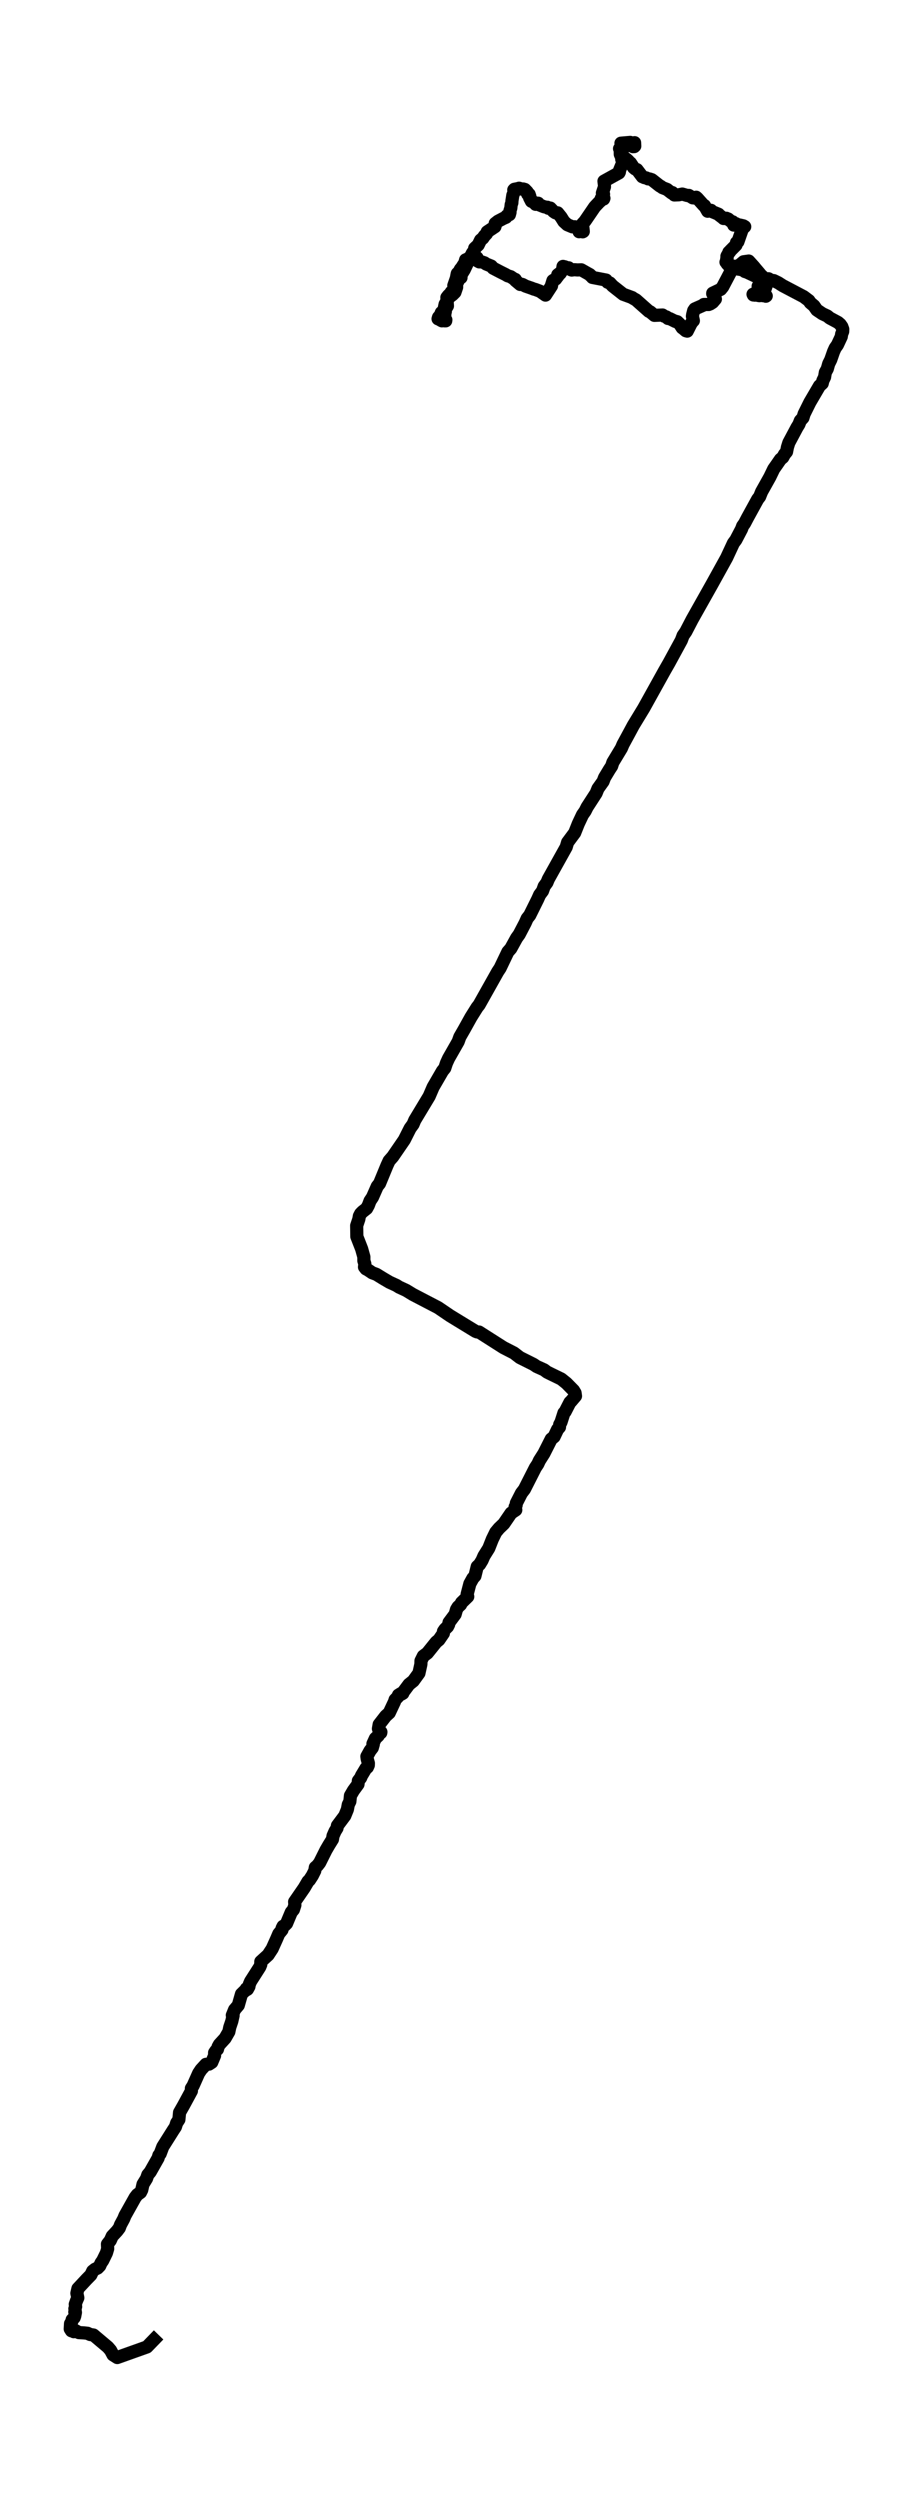 <?xml version="1.0" encoding="utf-8" standalone="no"?>
<!DOCTYPE svg PUBLIC "-//W3C//DTD SVG 1.1//EN"
  "http://www.w3.org/Graphics/SVG/1.1/DTD/svg11.dtd">
<svg xmlns:xlink="http://www.w3.org/1999/xlink" width="207.931pt" height="568.8pt" viewBox="0 0 207.931 568.8" xmlns="http://www.w3.org/2000/svg" version="1.1">
 <defs>
  <style type="text/css">*{stroke-linejoin: round; stroke-linecap: butt}</style>
 </defs>
 <g id="figure_1">
  <g id="patch_1">
   <path d="M 0 568.8 
L 207.931 568.8 
L 207.931 0 
L 0 0 
z
" style="fill: #ffffff"/>
  </g>
  <g id="axes_1">
   <g id="LineCollection_1">
    <path d="M 36.122 531.252 
L 33.464 533.992 
L 26.704 536.4 
L 25.735 535.785 
L 25.191 534.761 
L 24.58 534.044 
L 21.292 531.278 
L 20.526 531.162 
L 19.935 530.881 
L 19.081 530.791 
L 17.946 530.727 
L 17.267 530.317 
L 16.802 530.522 
L 16.501 530.33 
L 16.268 530.317 
L 15.997 529.894 
L 16.065 528.691 
L 16.327 528.281 
L 16.433 527.807 
L 16.889 527.333 
L 17.025 526.962 
L 17.18 526.142 
L 17.035 526.04 
L 17.122 525.656 
L 17.054 525.297 
L 17.229 524.81 
L 17.141 524.298 
L 17.423 523.491 
L 17.723 522.813 
L 17.51 521.775 
L 17.752 520.712 
L 19.712 518.612 
L 20.691 517.613 
L 21.108 516.743 
L 21.632 516.32 
L 22.233 516.038 
L 22.718 515.539 
L 23.019 514.873 
L 23.397 514.335 
L 24.241 512.606 
L 24.522 511.658 
L 24.474 510.596 
L 25.123 509.763 
L 25.56 508.79 
L 26.666 507.599 
L 27.18 506.92 
L 27.451 506.19 
L 28.169 504.858 
L 28.47 504.116 
L 30.788 499.979 
L 31.273 499.352 
L 32 498.827 
L 32.281 498.263 
L 32.572 496.983 
L 33.368 495.689 
L 33.668 494.831 
L 34.221 494.165 
L 36.006 491.015 
L 36.18 490.413 
L 36.481 490.029 
L 37.072 488.454 
L 39.429 484.714 
L 39.953 483.92 
L 40.234 483.037 
L 40.739 482.268 
L 40.894 480.642 
L 41.806 479.041 
L 43.59 475.75 
L 43.59 475.161 
L 43.978 474.559 
L 45.239 471.729 
L 45.792 470.896 
L 46.897 469.693 
L 47.605 469.641 
L 48.226 469.232 
L 48.866 467.708 
L 48.876 467.042 
L 49.177 466.594 
L 49.526 466.273 
L 49.671 465.71 
L 49.962 465.185 
L 51.262 463.763 
L 51.757 462.905 
L 52.115 462.291 
L 52.329 461.266 
L 52.794 459.883 
L 53.085 458.602 
L 52.911 458.526 
L 53.425 457.258 
L 54.269 456.259 
L 54.996 453.71 
L 56.024 452.699 
L 56.102 452.494 
L 55.985 452.827 
L 56.354 452.609 
L 56.693 451.994 
L 56.781 451.495 
L 57.072 450.816 
L 59.166 447.538 
L 59.39 446.987 
L 59.399 446.321 
L 61.058 444.81 
L 61.989 443.389 
L 62.988 441.173 
L 63.492 439.995 
L 64.22 439.099 
L 64.249 438.714 
L 64.462 438.292 
L 64.85 438.061 
L 65.267 437.639 
L 66.334 435.09 
L 66.829 434.488 
L 67.158 433.464 
L 67.1 432.708 
L 69.292 429.532 
L 70.146 428.073 
L 70.485 427.752 
L 71.135 426.753 
L 71.688 425.652 
L 71.814 424.897 
L 72.289 424.487 
L 72.803 423.821 
L 74.238 420.952 
L 74.946 419.736 
L 75.713 418.506 
L 75.848 417.712 
L 76.304 416.675 
L 76.75 415.945 
L 76.847 415.382 
L 78.525 413.141 
L 79.117 411.693 
L 79.321 410.605 
L 79.68 409.875 
L 79.815 408.556 
L 80.494 407.391 
L 81.532 405.969 
L 81.619 405.175 
L 82.143 404.484 
L 82.337 404.01 
L 83.355 402.319 
L 83.666 402.114 
L 83.879 401.641 
L 83.899 401.18 
L 83.627 400.181 
L 83.559 399.63 
L 84.277 398.337 
L 84.791 397.671 
L 85.014 396.902 
L 84.936 396.749 
L 85.489 395.545 
L 86.139 394.93 
L 86.372 394.456 
L 86.721 394.251 
L 86.75 394.072 
L 86.488 393.957 
L 86.566 393.854 
L 86.459 393.867 
L 86.314 393.726 
L 86.187 393.329 
L 86.352 392.369 
L 87.846 390.448 
L 88.651 389.718 
L 89.844 387.182 
L 89.98 386.734 
L 90.63 386.055 
L 90.746 385.684 
L 91.26 385.364 
L 91.745 385.274 
L 91.367 385.492 
L 92.036 384.736 
L 93.142 383.251 
L 94.131 382.457 
L 95.411 380.69 
L 95.857 378.653 
L 95.877 377.885 
L 96.41 376.809 
L 97.331 376.118 
L 99.339 373.621 
L 99.96 373.108 
L 100.978 371.623 
L 100.998 371.187 
L 101.327 370.701 
L 101.938 370.099 
L 102.181 369.612 
L 102.268 369.151 
L 103.655 367.294 
L 103.965 366.206 
L 104.315 365.63 
L 104.897 365.092 
L 105.12 364.644 
L 106.526 363.273 
L 106.39 362.723 
L 107.011 360.341 
L 107.69 359.111 
L 108.165 358.573 
L 108.689 356.448 
L 109.232 355.935 
L 109.785 355.026 
L 110.221 354.027 
L 111.317 352.273 
L 112.132 350.211 
L 112.908 348.623 
L 113.645 347.739 
L 114.741 346.689 
L 116.399 344.269 
L 117.466 343.552 
L 117.311 342.886 
L 117.544 342.476 
L 117.592 342.015 
L 118.756 339.736 
L 119.435 338.852 
L 121.928 333.947 
L 122.49 333.102 
L 122.849 332.321 
L 123.868 330.72 
L 125.07 328.351 
L 125.536 327.429 
L 126.186 326.904 
L 126.991 325.213 
L 127.417 324.727 
L 127.466 324.138 
L 127.766 323.574 
L 128.436 321.487 
L 128.707 321.192 
L 129.803 319.066 
L 130.017 318.874 
L 131.064 317.645 
L 130.967 316.928 
L 130.618 316.351 
L 129.008 314.712 
L 127.825 313.765 
L 125.478 312.625 
L 124.576 312.177 
L 123.916 311.677 
L 122.209 310.909 
L 121.511 310.435 
L 118.388 308.873 
L 117.059 307.848 
L 114.663 306.619 
L 109.096 303.071 
L 108.65 303.046 
L 108.291 302.905 
L 102.501 299.37 
L 99.785 297.526 
L 94.034 294.53 
L 92.501 293.595 
L 90.891 292.852 
L 90.29 292.468 
L 88.699 291.738 
L 87.177 290.842 
L 85.722 289.945 
L 84.781 289.599 
L 83.772 288.921 
L 83.346 288.703 
L 83.016 288.28 
L 83.094 287.576 
L 82.87 286.859 
L 82.87 285.975 
L 82.366 284.169 
L 81.27 281.365 
L 81.251 280.123 
L 81.231 278.868 
L 81.726 277.382 
L 81.842 276.703 
L 82.133 276.14 
L 82.56 275.705 
L 83.501 274.962 
L 83.899 274.232 
L 84.277 273.233 
L 84.839 272.388 
L 85.916 269.942 
L 86.44 269.276 
L 88.137 265.165 
L 88.622 264.115 
L 89.446 263.18 
L 92.084 259.338 
L 93.403 256.726 
L 94.073 255.804 
L 94.461 254.882 
L 97.748 249.426 
L 98.641 247.352 
L 100.765 243.689 
L 101.298 243.023 
L 101.677 241.883 
L 102.161 240.821 
L 104.353 236.979 
L 104.722 235.941 
L 105.702 234.238 
L 107.263 231.434 
L 108.66 229.205 
L 109.116 228.629 
L 113.354 221.086 
L 113.897 220.267 
L 115.672 216.566 
L 116.332 215.823 
L 117.66 213.415 
L 118.242 212.609 
L 119.61 209.996 
L 120.066 208.972 
L 120.647 208.242 
L 122.471 204.566 
L 122.898 203.606 
L 123.557 202.722 
L 123.935 201.672 
L 124.566 200.801 
L 124.886 200.02 
L 125.914 198.176 
L 128.95 192.733 
L 129.27 191.658 
L 130.88 189.493 
L 131.714 187.406 
L 132.664 185.395 
L 133.256 184.55 
L 133.712 183.641 
L 135.768 180.465 
L 136.185 179.428 
L 137.349 177.801 
L 137.679 176.931 
L 138.775 175.112 
L 139.298 174.318 
L 139.58 173.46 
L 141.529 170.233 
L 141.888 169.388 
L 143.314 166.762 
L 144.245 165.034 
L 146.611 161.141 
L 151.344 152.624 
L 152.334 150.896 
L 155.175 145.683 
L 155.573 144.621 
L 156.194 143.724 
L 157.649 140.932 
L 162.11 133.005 
L 165.485 126.91 
L 167.037 123.58 
L 167.59 122.837 
L 168.88 120.378 
L 169.132 119.7 
L 169.569 119.085 
L 170.257 117.779 
L 172.565 113.578 
L 173.002 113.015 
L 173.448 111.901 
L 175.339 108.52 
L 176.212 106.714 
L 176.949 105.664 
L 177.745 104.512 
L 178.278 104.063 
L 178.676 103.346 
L 179.132 102.796 
L 179.335 101.758 
L 179.655 100.734 
L 181.508 97.263 
L 181.944 96.559 
L 182.274 95.714 
L 182.866 95.061 
L 183.137 94.177 
L 184.447 91.539 
L 186.638 87.8 
L 187.259 87.236 
L 187.405 86.609 
L 187.793 85.802 
L 187.967 84.739 
L 188.413 83.919 
L 188.733 82.78 
L 189.199 81.845 
L 189.839 80.013 
L 190.208 79.194 
L 190.722 78.464 
L 191.595 76.594 
L 191.682 76.005 
L 191.915 75.429 
L 191.934 74.904 
L 191.721 74.315 
L 191.352 73.79 
L 190.857 73.367 
L 188.966 72.355 
L 188.423 71.907 
L 187.298 71.382 
L 186.027 70.524 
L 185.378 69.589 
L 184.534 68.872 
L 184.223 68.398 
L 183.031 67.502 
L 178.259 64.992 
L 177.26 64.351 
L 176.241 63.852 
L 175.077 63.698 
L 175.097 63.596 
L 175.194 63.545 
L 175.087 63.455 
L 175.204 63.698 
L 175.058 63.852 
L 175.068 63.685 
L 174.99 63.737 
L 174.903 63.685 
L 175.029 63.545 
L 175.019 63.429 
L 174.961 63.673 
L 173.846 66.925 
L 173.797 67.066 
L 174.04 67.233 
L 174.214 67.13 
L 174.127 67.258 
L 174.418 67.399 
L 174.505 67.335 
L 173.729 67.271 
L 173.894 66.4 
L 174.146 63.557 
L 173.826 63.237 
L 173.681 62.943 
L 173.332 62.635 
L 173.109 62.379 
L 172.915 62.136 
L 172.032 61.099 
L 171.654 60.638 
L 170.529 59.395 
L 169.336 59.562 
L 168.424 60.33 
L 167.134 60.817 
L 166.921 60.817 
L 166.717 61.24 
L 164.593 65.273 
L 164.137 65.837 
L 162.323 66.708 
L 162.314 66.823 
L 162.605 67.002 
L 162.828 67.399 
L 162.847 67.937 
L 162.925 68.052 
L 162.304 68.782 
L 161.751 69.141 
L 161.548 69.154 
L 161.402 69.282 
L 160.296 69.282 
L 160.151 69.448 
L 158.24 70.293 
L 157.978 70.678 
L 157.755 71.561 
L 157.697 71.958 
L 157.91 72.97 
L 157.813 72.88 
L 157.794 73.034 
L 157.358 73.662 
L 156.514 75.339 
L 156.184 75.249 
L 155.612 74.763 
L 155.36 74.584 
L 154.836 73.777 
L 154.244 73.2 
L 153.953 73.124 
L 153.808 73.136 
L 152.547 72.509 
L 152.13 72.458 
L 151.791 72.125 
L 151.238 71.933 
L 150.898 71.677 
L 149.036 71.753 
L 148.066 70.947 
L 147.775 70.831 
L 144.856 68.244 
L 144.061 67.796 
L 143.983 67.707 
L 141.917 66.951 
L 139.512 65.056 
L 138.901 64.39 
L 138.377 64.211 
L 138.047 63.724 
L 134.905 63.122 
L 134.633 62.763 
L 134.468 62.687 
L 134.333 62.482 
L 133.722 62.149 
L 132.393 61.393 
L 131.51 61.419 
L 130.802 61.368 
L 130.201 61.444 
L 130.046 61.393 
L 129.503 60.932 
L 129.328 60.996 
L 128.62 60.702 
L 128.513 60.766 
L 128.232 60.612 
L 128.222 60.638 
L 128.116 61.406 
L 127.582 62.213 
L 127.378 62.251 
L 127.029 62.52 
L 127.107 62.751 
L 126.864 63.058 
L 126.544 63.493 
L 126.127 63.711 
L 125.924 63.852 
L 125.604 64.889 
L 125.604 65.043 
L 124.236 67.143 
L 122.975 66.26 
L 121.889 65.85 
L 121.588 65.786 
L 121.123 65.594 
L 119.678 65.094 
L 119.115 64.787 
L 118.94 64.71 
L 118.475 64.723 
L 117.398 63.826 
L 117.35 63.57 
L 117.146 63.532 
L 116.322 62.968 
L 115.594 62.738 
L 115.177 62.482 
L 113.994 61.893 
L 112.297 61.009 
L 111.899 60.548 
L 110.726 60.074 
L 110.347 59.805 
L 109.397 59.485 
L 109.154 59.588 
L 108.815 59.408 
L 108.611 59.037 
L 108.64 58.64 
L 108.505 58.678 
L 108.01 58.601 
L 107.583 58.384 
L 107.118 58.448 
L 105.731 61.368 
L 105.343 61.995 
L 104.964 62.661 
L 104.994 63.16 
L 104.547 63.301 
L 104.586 63.365 
L 104.237 64.121 
L 103.985 64.505 
L 103.995 65.363 
L 103.607 66.503 
L 103.044 67.066 
L 102.394 67.54 
L 102.171 67.822 
L 101.366 69.231 
L 101.211 69.973 
L 101.095 70.601 
L 100.513 71.126 
L 100.261 71.753 
L 99.873 72.189 
L 99.766 72.547 
L 99.843 72.56 
L 100.416 72.842 
L 100.377 72.855 
L 100.648 72.996 
L 100.959 72.483 
L 100.445 72.496 
L 100.222 72.471 
L 100.629 72.599 
L 101.25 72.996 
L 101.512 72.996 
L 101.541 72.765 
L 101.133 72.266 
L 101.318 71.6 
L 101.23 71.395 
L 101.424 70.921 
L 101.356 70.524 
L 101.9 69.615 
L 101.793 68.065 
L 101.774 67.681 
L 102.132 67.22 
L 102.53 66.861 
L 102.782 66.452 
L 103.461 65.863 
L 103.461 65.209 
L 103.354 64.966 
L 103.936 63.289 
L 104.111 62.366 
L 104.15 62.238 
L 104.557 61.841 
L 104.848 61.278 
L 105.139 60.932 
L 105.605 60.202 
L 105.779 60.074 
L 106.041 59.126 
L 106.613 58.909 
L 106.72 58.768 
L 107.137 58.473 
L 107.583 57.59 
L 107.981 57.052 
L 108.126 56.655 
L 108.107 56.488 
L 108.902 55.746 
L 109.455 54.619 
L 109.969 54.196 
L 110.318 53.684 
L 110.803 53.172 
L 110.958 52.749 
L 112.714 51.584 
L 112.83 51.199 
L 112.782 50.841 
L 113.412 50.341 
L 114.712 49.663 
L 115.226 49.445 
L 115.43 49.099 
L 116.011 48.843 
L 116.157 48.318 
L 116.138 47.96 
L 116.341 47.332 
L 116.419 46.564 
L 116.574 46.154 
L 116.593 45.718 
L 116.797 44.412 
L 117.001 43.926 
L 117.088 43.439 
L 117.01 43.208 
L 117.146 43.068 
L 117.942 42.914 
L 118.213 42.824 
L 119.134 43.106 
L 119.183 43.004 
L 119.251 43.144 
L 119.532 43.106 
L 120.056 43.644 
L 120.182 44.169 
L 120.512 44.207 
L 120.686 44.732 
L 120.618 45.001 
L 121.026 45.795 
L 121.452 45.987 
L 121.608 46.013 
L 121.996 46.487 
L 122.422 46.295 
L 122.578 46.243 
L 122.539 46.231 
L 122.888 46.64 
L 123.887 47.037 
L 124.498 47.166 
L 124.653 47.153 
L 124.876 47.383 
L 125.332 47.345 
L 126.059 48.113 
L 126.496 48.408 
L 127.01 48.433 
L 127.776 49.381 
L 128.416 50.405 
L 129.202 51.123 
L 130.356 51.609 
L 130.928 51.596 
L 131.879 51.878 
L 131.927 52.519 
L 131.888 52.723 
L 131.976 52.685 
L 132.121 52.173 
L 132.228 52.288 
L 132.713 52.262 
L 132.577 52.647 
L 132.703 52.749 
L 132.839 52.672 
L 132.761 51.878 
L 132.684 51.392 
L 132.693 50.892 
L 133.12 50.444 
L 133.372 50.098 
L 135.429 47.089 
L 135.71 46.781 
L 136.573 45.872 
L 136.718 45.77 
L 136.951 45.117 
L 136.99 45.219 
L 137.475 45.283 
L 137.543 45.104 
L 137.427 45.142 
L 137.281 44.476 
L 137.456 44.182 
L 137.194 43.926 
L 137.659 42.53 
L 137.659 42.133 
L 137.553 41.223 
L 140.957 39.341 
L 141.064 39.136 
L 141.112 38.726 
L 141.781 37.087 
L 141.927 36.882 
L 141.859 36.639 
L 141.597 36.255 
L 141.801 35.307 
L 141.694 35.333 
L 141.5 35.422 
L 141.471 35.345 
L 141.461 34.961 
L 141.49 34.897 
L 141.325 34.884 
L 141.956 33.757 
L 141.907 33.066 
L 141.82 32.899 
L 141.985 33.053 
L 142.14 32.912 
L 142.101 32.912 
L 142.286 32.912 
L 141.422 32.579 
L 143.527 32.4 
L 143.964 32.759 
L 144.216 32.682 
L 144.322 32.835 
L 144.158 33.373 
L 144.255 33.13 
L 144.429 33.36 
L 144.448 33.284 
L 144.565 33.232 
L 144.526 32.464 
L 144.109 32.707 
L 143.876 33.015 
L 143.139 32.707 
L 142.674 32.631 
L 142.771 33.156 
L 141.869 33.348 
L 141.102 33.821 
L 141.209 33.95 
L 141.248 33.886 
L 141.267 35.102 
L 141.422 35.461 
L 142.208 35.896 
L 142.683 36.216 
L 143.129 36.626 
L 143.391 36.972 
L 143.585 37.074 
L 144.293 38.137 
L 144.642 38.432 
L 144.953 38.56 
L 145.069 38.598 
L 146.291 40.212 
L 146.621 40.314 
L 146.737 40.404 
L 147.174 40.481 
L 147.601 40.698 
L 147.95 40.724 
L 148.454 40.89 
L 150.268 42.312 
L 150.462 42.389 
L 150.869 42.696 
L 151.926 43.106 
L 152.411 43.49 
L 152.983 43.926 
L 153.129 43.823 
L 153.585 44.361 
L 154.593 44.323 
L 155.389 44.156 
L 156.504 44.476 
L 156.882 44.463 
L 157.765 45.014 
L 158.201 45.053 
L 158.551 44.873 
L 158.812 45.104 
L 160.287 46.756 
L 160.442 46.781 
L 161.169 48.062 
L 161.198 48.011 
L 161.936 47.857 
L 162.071 48.1 
L 163.662 48.753 
L 163.73 48.882 
L 164.671 49.599 
L 164.777 49.714 
L 165.437 49.663 
L 165.689 49.868 
L 165.844 49.829 
L 166.504 50.393 
L 166.872 50.47 
L 167.124 50.854 
L 167.105 51.212 
L 167.638 50.905 
L 167.638 50.995 
L 168.23 51.34 
L 168.473 51.199 
L 169.307 51.392 
L 169.404 51.532 
L 169.607 51.571 
L 169.539 51.622 
L 169.064 52.109 
L 168.055 55.003 
L 167.735 55.195 
L 167.619 55.758 
L 166.329 57.052 
L 166.222 57.244 
L 165.999 57.385 
L 165.98 57.551 
L 165.621 58.153 
L 165.553 58.307 
L 165.592 58.781 
L 165.505 58.934 
L 165.534 59.165 
L 165.34 59.639 
L 165.417 59.613 
L 165.524 59.831 
L 165.621 60.036 
L 165.941 60.305 
L 166.038 60.522 
L 166.077 60.343 
L 167.163 60.599 
L 168.065 61.214 
L 168.57 61.291 
L 169.19 61.432 
L 169.656 61.777 
L 170.083 61.905 
L 173.487 63.506 
L 174.03 64.018 
L 173.079 65.747 
L 172.371 67.054 
L 171.925 67.156 
L 172.488 66.951 
L 172.362 66.964 
L 172.701 67.233 
L 172.973 67.271 
L 173.031 66.644 
L 172.662 65.133 
L 172.682 65.85 
L 172.498 66.541 
L 172.042 66.81 
L 172.197 66.605 
L 172.11 66.938 
L 172.265 66.823 
L 172.216 66.554 
L 172.41 66.592 
L 172.362 66.49 
L 172.401 66.721 
L 172.41 66.657 
L 172.527 66.618 
L 171.974 66.861 
L 171.974 66.785 
L 172.313 66.989 
L 172.207 66.951 
L 172.119 66.657 
L 172.071 66.695 
L 171.887 66.785 
L 171.634 66.887 
L 171.499 66.951 
L 171.693 67.079 
L 171.576 67.118 
L 172.595 66.592 
L 172.595 66.592 
" clip-path="url(#p8089dbed1a)" style="fill: none; stroke: #000000; stroke-width: 3"/>
   </g>
  </g>
 </g>
 <defs>
  <clipPath id="p8089dbed1a">
   <rect x="7.2" y="7.2" width="193.531" height="554.4"/>
  </clipPath>
 </defs>
</svg>
